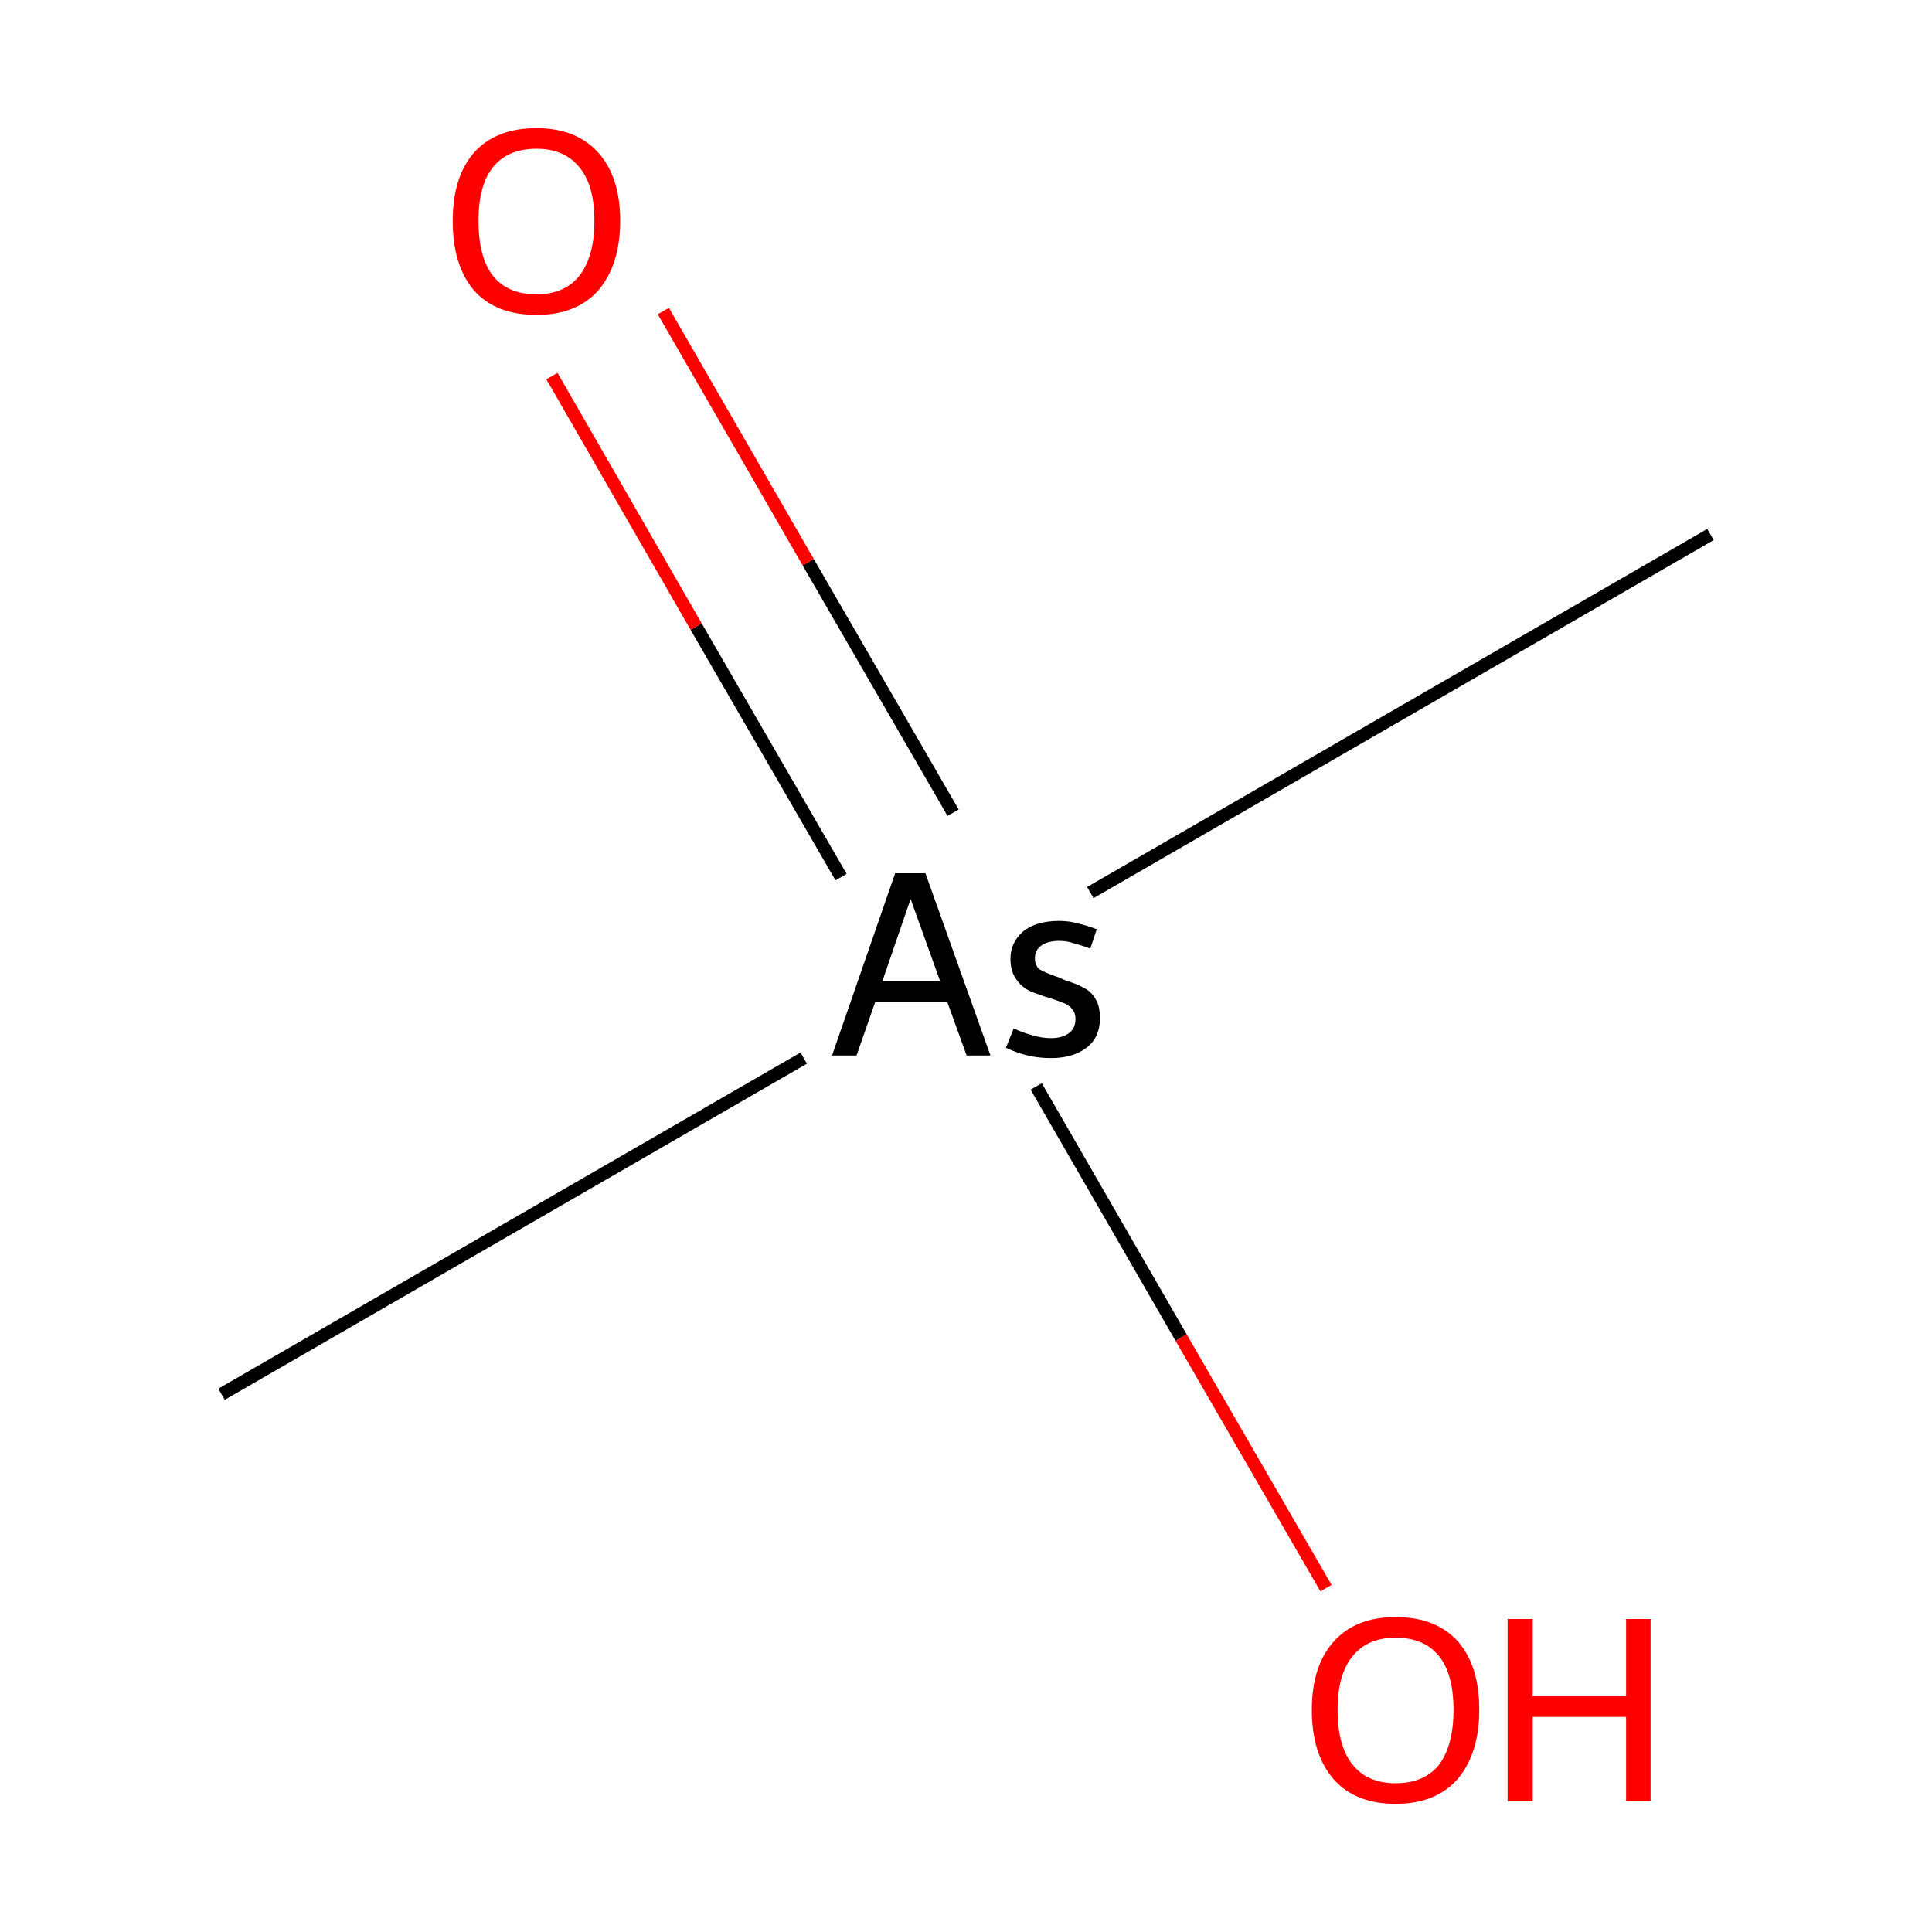 <?xml version='1.0' encoding='iso-8859-1'?>
<svg version='1.1' baseProfile='full'
              xmlns='http://www.w3.org/2000/svg'
                      xmlns:rdkit='http://www.rdkit.org/xml'
                      xmlns:xlink='http://www.w3.org/1999/xlink'
                  xml:space='preserve'
width='300px' height='300px' viewBox='0 0 300 300'>
<!-- END OF HEADER -->
<rect style='opacity:1.0;fill:#FFFFFF;stroke:none' width='300.0' height='300.0' x='0.0' y='0.0'> </rect>
<path class='bond-0 atom-0 atom-1' d='M 34.4,216.5 L 124.8,164.3' style='fill:none;fill-rule:evenodd;stroke:#000000;stroke-width:2.0px;stroke-linecap:butt;stroke-linejoin:miter;stroke-opacity:1' />
<path class='bond-1 atom-1 atom-2' d='M 148.0,126.2 L 125.5,87.3' style='fill:none;fill-rule:evenodd;stroke:#000000;stroke-width:2.0px;stroke-linecap:butt;stroke-linejoin:miter;stroke-opacity:1' />
<path class='bond-1 atom-1 atom-2' d='M 125.5,87.3 L 103.0,48.3' style='fill:none;fill-rule:evenodd;stroke:#FF0000;stroke-width:2.0px;stroke-linecap:butt;stroke-linejoin:miter;stroke-opacity:1' />
<path class='bond-1 atom-1 atom-2' d='M 130.6,136.2 L 108.1,97.3' style='fill:none;fill-rule:evenodd;stroke:#000000;stroke-width:2.0px;stroke-linecap:butt;stroke-linejoin:miter;stroke-opacity:1' />
<path class='bond-1 atom-1 atom-2' d='M 108.1,97.3 L 85.7,58.4' style='fill:none;fill-rule:evenodd;stroke:#FF0000;stroke-width:2.0px;stroke-linecap:butt;stroke-linejoin:miter;stroke-opacity:1' />
<path class='bond-2 atom-1 atom-3' d='M 169.3,138.6 L 265.6,83.0' style='fill:none;fill-rule:evenodd;stroke:#000000;stroke-width:2.0px;stroke-linecap:butt;stroke-linejoin:miter;stroke-opacity:1' />
<path class='bond-3 atom-1 atom-4' d='M 160.9,168.7 L 183.4,207.7' style='fill:none;fill-rule:evenodd;stroke:#000000;stroke-width:2.0px;stroke-linecap:butt;stroke-linejoin:miter;stroke-opacity:1' />
<path class='bond-3 atom-1 atom-4' d='M 183.4,207.7 L 205.9,246.6' style='fill:none;fill-rule:evenodd;stroke:#FF0000;stroke-width:2.0px;stroke-linecap:butt;stroke-linejoin:miter;stroke-opacity:1' />
<path class='atom-1' d='M 150.1 163.9
L 147.1 155.6
L 135.9 155.6
L 133.0 163.9
L 129.2 163.9
L 139.0 135.6
L 143.7 135.6
L 153.8 163.9
L 150.1 163.9
M 137.0 152.4
L 146.0 152.4
L 141.4 139.6
L 137.0 152.4
' fill='#000000'/>
<path class='atom-1' d='M 157.4 159.7
Q 159.2 160.5, 160.5 160.8
Q 161.8 161.2, 163.2 161.2
Q 165.0 161.2, 166.0 160.4
Q 167.0 159.7, 167.0 158.2
Q 167.0 157.3, 166.5 156.7
Q 166.0 156.1, 165.3 155.8
Q 164.6 155.5, 162.8 154.9
Q 162.6 154.9, 160.7 154.2
Q 158.9 153.6, 157.9 152.2
Q 156.9 150.9, 156.9 148.9
Q 156.9 146.4, 158.8 144.7
Q 160.8 143.0, 164.5 143.0
Q 166.0 143.0, 167.4 143.4
Q 168.8 143.7, 170.3 144.3
L 169.3 147.3
Q 168.0 146.8, 166.8 146.5
Q 165.7 146.1, 164.5 146.1
Q 162.6 146.1, 161.6 146.9
Q 160.7 147.6, 160.7 148.8
Q 160.7 149.9, 161.4 150.5
Q 162.2 151.0, 163.9 151.6
Q 164.3 151.7, 164.7 151.9
L 165.6 152.3
Q 167.3 152.8, 168.3 153.4
Q 169.4 153.9, 170.1 155.1
Q 170.8 156.2, 170.8 158.1
Q 170.8 161.1, 168.7 162.7
Q 166.6 164.3, 163.2 164.3
Q 161.3 164.3, 159.6 163.9
Q 157.9 163.5, 156.2 162.7
L 157.4 159.7
' fill='#000000'/>
<path class='atom-2' d='M 70.3 34.3
Q 70.3 27.5, 73.6 23.7
Q 77.0 19.9, 83.3 19.9
Q 89.5 19.9, 92.9 23.7
Q 96.3 27.5, 96.3 34.3
Q 96.3 41.1, 92.9 45.1
Q 89.5 48.9, 83.3 48.9
Q 77.0 48.9, 73.6 45.1
Q 70.3 41.2, 70.3 34.3
M 83.3 45.7
Q 87.6 45.7, 89.9 42.9
Q 92.3 39.9, 92.3 34.3
Q 92.3 28.7, 89.9 25.9
Q 87.6 23.1, 83.3 23.1
Q 78.9 23.1, 76.6 25.9
Q 74.3 28.7, 74.3 34.3
Q 74.3 40.0, 76.6 42.9
Q 78.9 45.7, 83.3 45.7
' fill='#FF0000'/>
<path class='atom-4' d='M 203.7 265.5
Q 203.7 258.7, 207.1 254.9
Q 210.5 251.1, 216.7 251.1
Q 223.0 251.1, 226.4 254.9
Q 229.7 258.7, 229.7 265.5
Q 229.7 272.3, 226.3 276.3
Q 222.9 280.1, 216.7 280.1
Q 210.5 280.1, 207.1 276.3
Q 203.7 272.4, 203.7 265.5
M 216.7 276.9
Q 221.1 276.9, 223.4 274.1
Q 225.7 271.1, 225.7 265.5
Q 225.7 259.9, 223.4 257.1
Q 221.1 254.3, 216.7 254.3
Q 212.4 254.3, 210.1 257.1
Q 207.7 259.9, 207.7 265.5
Q 207.7 271.2, 210.1 274.1
Q 212.4 276.9, 216.7 276.9
' fill='#FF0000'/>
<path class='atom-4' d='M 234.1 251.4
L 238.0 251.4
L 238.0 263.4
L 252.5 263.4
L 252.5 251.4
L 256.3 251.4
L 256.3 279.7
L 252.5 279.7
L 252.5 266.6
L 238.0 266.6
L 238.0 279.7
L 234.1 279.7
L 234.1 251.4
' fill='#FF0000'/>
</svg>
